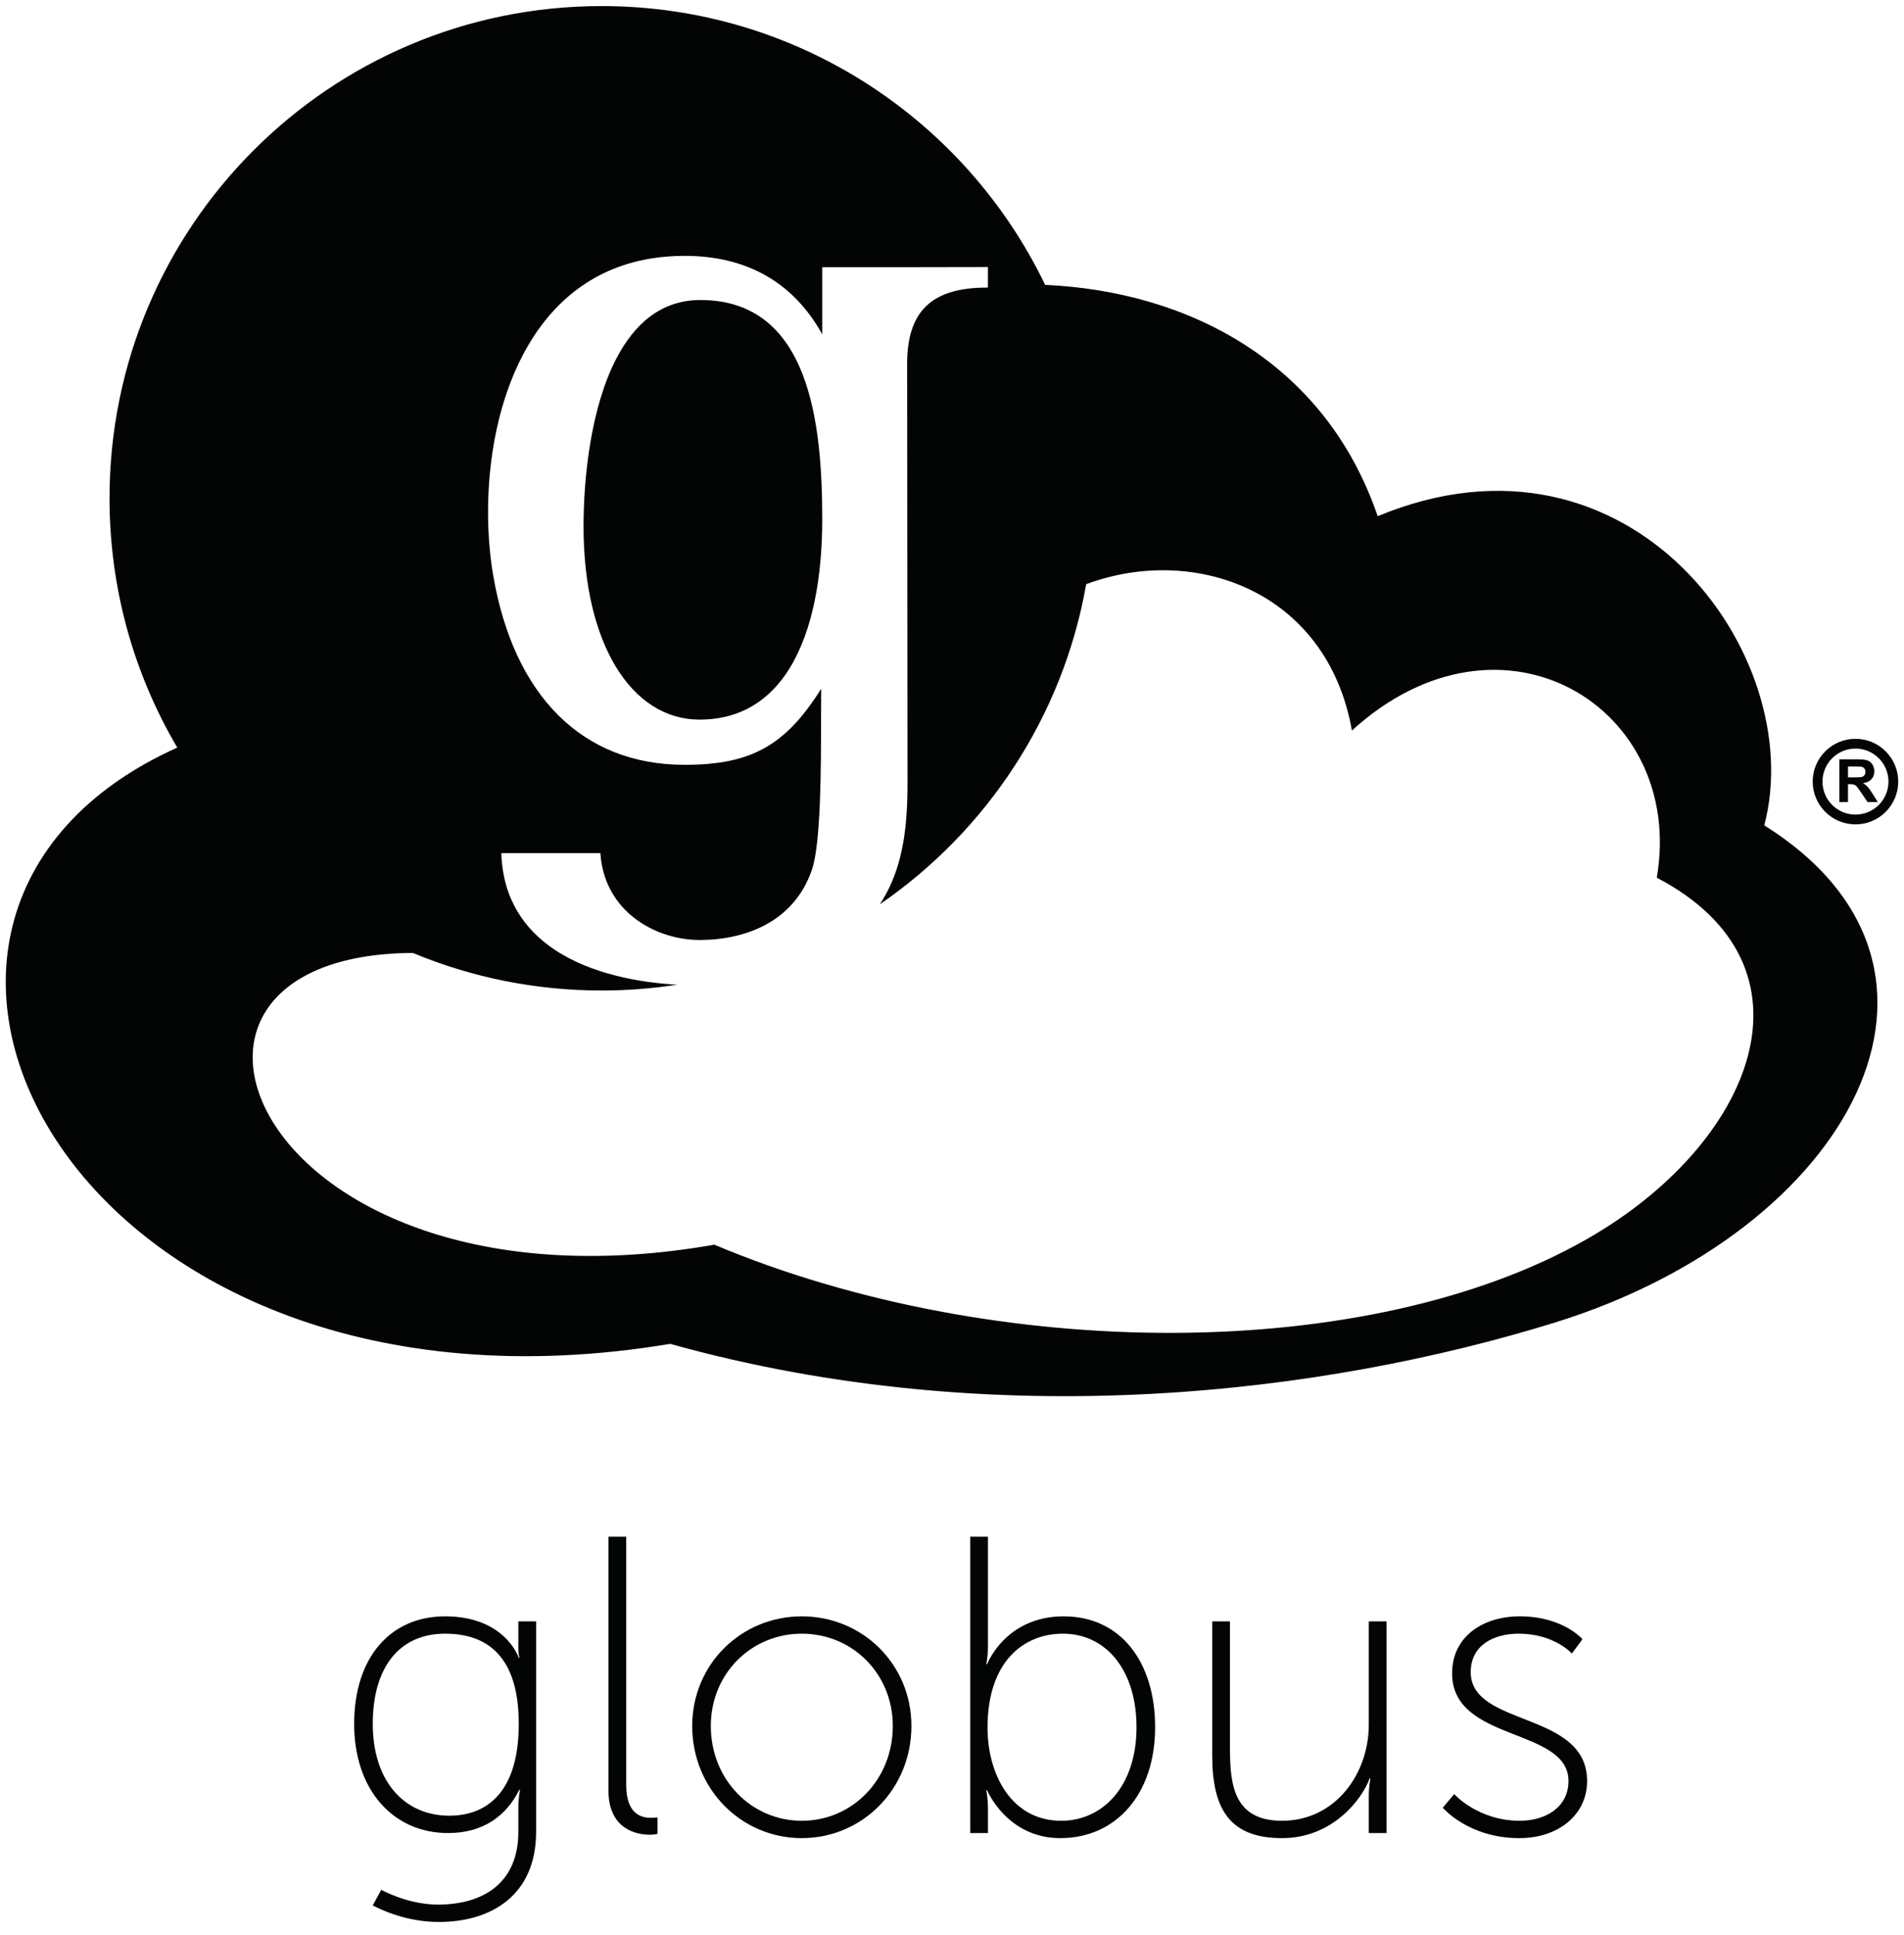 <svg width="100%" height="100%" viewBox="0 0 189 192" version="1.1" xmlns="http://www.w3.org/2000/svg" xmlns:xlink="http://www.w3.org/1999/xlink" xml:space="preserve" style="fill-rule:evenodd;clip-rule:evenodd;stroke-linejoin:round;stroke-miterlimit:2;"><g id="layer_1"><g><path d="M186.497,75.248c-0.591,-0.594 -1.41,-0.96 -2.314,-0.96c-0.904,-0 -1.724,0.366 -2.316,0.96c-0.592,0.592 -0.958,1.41 -0.958,2.316c0,0.904 0.366,1.722 0.958,2.315c0.592,0.592 1.412,0.958 2.316,0.958c0.904,-0 1.723,-0.366 2.314,-0.958c0.593,-0.593 0.961,-1.411 0.961,-2.315c0,-0.906 -0.368,-1.724 -0.961,-2.316m-2.314,-1.929c1.172,-0 2.233,0.473 3,1.243c0.77,0.768 1.244,1.829 1.244,3.002c0,1.171 -0.474,2.233 -1.244,3.001c-0.767,0.768 -1.828,1.243 -3,1.243c-1.172,-0 -2.233,-0.475 -3.001,-1.243c-0.77,-0.768 -1.244,-1.83 -1.244,-3.001c0,-1.173 0.474,-2.234 1.244,-3.002c0.768,-0.77 1.829,-1.243 3.001,-1.243" style="fill:#030505;fill-rule:nonzero;"/><path d="M183.441,77.144l0.633,-0c0.411,-0 0.668,-0.017 0.77,-0.051c0.103,-0.035 0.182,-0.095 0.24,-0.18c0.057,-0.085 0.087,-0.191 0.087,-0.318c0,-0.143 -0.038,-0.257 -0.115,-0.346c-0.075,-0.087 -0.183,-0.142 -0.323,-0.166c-0.068,-0.009 -0.277,-0.013 -0.623,-0.013l-0.669,-0l0,1.074Zm-0.856,2.447l0,-4.239l1.803,-0c0.452,-0 0.781,0.04 0.987,0.113c0.205,0.077 0.369,0.213 0.492,0.407c0.124,0.195 0.185,0.417 0.185,0.668c0,0.318 -0.094,0.581 -0.281,0.788c-0.186,0.207 -0.466,0.338 -0.839,0.392c0.186,0.109 0.339,0.227 0.46,0.356c0.119,0.129 0.283,0.358 0.486,0.688l0.52,0.827l-1.024,-0l-0.619,-0.923c-0.221,-0.33 -0.372,-0.538 -0.451,-0.622c-0.081,-0.087 -0.167,-0.145 -0.258,-0.178c-0.092,-0.031 -0.234,-0.046 -0.432,-0.046l-0.173,-0l0,1.769l-0.856,-0Z" style="fill:#030505;fill-rule:nonzero;"/><path d="M107.82,57.972c-2.313,13.154 -9.893,24.494 -20.482,31.768c0.212,-0.327 0.416,-0.664 0.608,-1.017c0.853,-1.563 1.388,-3.262 1.71,-5.097c0.32,-1.829 0.428,-3.796 0.428,-5.897l-0.037,-41.623c-0.001,-2.598 0.606,-4.491 1.891,-5.729c1.288,-1.241 3.263,-1.835 6.001,-1.835l0.125,0l0,-0.126l0.005,-1.789l0,-0.125l-0.125,0l-7.986,0.014l-8.339,0l0,6.659c-1.432,-2.58 -3.262,-4.451 -5.393,-5.71c-2.417,-1.431 -5.221,-2.073 -8.272,-2.073c-1.223,0 -2.379,0.098 -3.469,0.284c-5.953,1.016 -9.967,4.66 -12.49,9.373c-2.517,4.703 -3.55,10.473 -3.55,15.76c0,2.219 0.181,4.354 0.512,6.291c1.007,5.893 3.2,10.651 6.487,13.906c3.18,3.151 7.379,4.892 12.51,4.892c3.378,0 5.919,-0.496 8.074,-1.74c2.059,-1.187 3.76,-3.052 5.488,-5.812c-0.011,0.753 -0.011,1.734 -0.013,2.851c-0.003,4.905 -0.009,12.459 -0.9,15.087c-0.81,2.384 -2.26,4.041 -4.011,5.141c-2.135,1.341 -4.721,1.857 -7.151,1.857c-2.334,0 -4.917,-0.814 -6.855,-2.49c-1.612,-1.396 -2.778,-3.389 -2.981,-6.011l-0.009,-0.118l-9.833,0l0.005,0.132c0.181,4.486 2.332,7.461 5.235,9.417c3.699,2.489 8.618,3.315 12.225,3.507c-2.447,0.378 -4.956,0.577 -7.509,0.577c-6.641,0 -12.969,-1.328 -18.74,-3.728c-30.502,0.163 -15.26,36.865 29.929,28.953c27.826,11.702 64.924,11.812 86.586,-0.539c16.669,-9.504 23.722,-27.118 6.965,-35.882c2.905,-16.833 -15.349,-28.186 -30.263,-14.602c-2.435,-13.814 -15.563,-18.543 -26.376,-14.526m-49.895,-5.717c0,5.792 1.178,10.548 3.185,13.876c2.041,3.381 4.939,5.282 8.325,5.282c4.147,0 7.033,-1.992 8.949,-5.097c2.331,-3.783 3.235,-9.219 3.235,-14.743c0,-4.725 -0.296,-10.192 -1.966,-14.47c-1.66,-4.25 -4.681,-7.33 -10.131,-7.33c-3.919,0 -6.579,2.41 -8.348,5.827c-2.52,4.856 -3.249,11.738 -3.249,16.655m1.794,-51.651c19.389,0 36.141,11.299 44.029,27.67c14.134,0.624 27.766,7.604 33.008,22.954c25.085,-10.423 42.813,13.829 38.375,30.678c22.684,14.207 8.603,40.238 -20.815,49.35c-22.618,7.004 -55.324,11.167 -87.791,2.106c-59.049,9.85 -86.114,-42.449 -48.931,-59.17l0,-0.007c-4.27,-7.253 -6.722,-15.709 -6.722,-24.735c0,-26.977 21.87,-48.846 48.847,-48.846" style="fill:#030505;"/><path d="M51.495,171.07c0,-6.764 -3.193,-8.948 -7.31,-8.948c-4.494,-0 -7.183,3.277 -7.183,8.948c0,5.671 3.109,9.115 7.604,9.115c3.696,-0 6.889,-2.31 6.889,-9.115m-8.023,17.937c4.494,-0 7.981,-2.142 7.981,-7.225l0,-2.437c0,-0.966 0.168,-1.722 0.168,-1.722l-0.084,-0c-1.26,2.562 -3.571,4.285 -7.057,4.285c-5.461,-0 -9.326,-4.285 -9.326,-10.838c0,-6.554 3.57,-10.67 9.031,-10.67c5.966,-0 7.31,4.116 7.31,4.116l0.084,-0c0,-0 -0.126,-0.294 -0.126,-0.798l0,-2.814l1.764,-0l0,20.878c0,6.427 -4.62,8.947 -9.619,8.947c-2.311,-0 -4.537,-0.588 -6.596,-1.638l0.841,-1.554c0,-0 2.604,1.47 5.629,1.47" style="fill:#030505;fill-rule:nonzero;"/><path d="M60.397,152.502l1.764,0l-0,24.616c-0,2.941 1.512,3.277 2.479,3.277c0.336,0 0.63,-0.042 0.63,-0.042l-0,1.638c-0,0 -0.378,0.084 -0.756,0.084c-1.219,0 -4.117,-0.462 -4.117,-4.411l-0,-25.162Z" style="fill:#030505;fill-rule:nonzero;"/><path d="M79.592,180.689c4.999,-0 9.031,-4.074 9.031,-9.409c-0,-5.209 -4.032,-9.158 -9.031,-9.158c-4.999,-0 -9.032,3.949 -9.032,9.158c-0,5.335 4.033,9.409 9.032,9.409m-0,-20.289c6.007,-0 10.88,4.747 10.88,10.88c-0,6.259 -4.873,11.132 -10.88,11.132c-6.007,-0 -10.88,-4.873 -10.88,-11.132c-0,-6.133 4.873,-10.88 10.88,-10.88" style="fill:#030505;fill-rule:nonzero;"/><path d="M105.337,180.689c4.117,-0 7.478,-3.402 7.478,-9.283c-0,-5.671 -3.025,-9.284 -7.31,-9.284c-3.864,-0 -7.477,2.73 -7.477,9.326c-0,4.663 2.394,9.241 7.309,9.241m-9.031,-28.187l1.764,-0l-0,10.922c-0,0.966 -0.168,1.723 -0.168,1.723l0.084,-0c-0,-0 1.806,-4.747 7.603,-4.747c5.629,-0 9.074,4.494 9.074,11.006c-0,6.678 -3.907,11.006 -9.41,11.006c-5.293,-0 -7.267,-4.747 -7.267,-4.747l-0.084,-0c-0,-0 0.168,0.755 0.168,1.848l-0,2.395l-1.764,-0l-0,-29.406Z" style="fill:#030505;fill-rule:nonzero;"/><path d="M120.33,160.904l1.764,-0l-0,12.687c-0,3.654 0.462,7.098 5.167,7.098c5.251,-0 8.611,-4.62 8.611,-9.535l-0,-10.25l1.765,-0l-0,21.004l-1.765,-0l-0,-3.697c-0,-0.966 0.168,-1.722 0.168,-1.722l-0.084,-0c-0.713,1.974 -3.612,5.923 -8.695,5.923c-5.167,-0 -6.931,-2.857 -6.931,-8.192l-0,-13.316Z" style="fill:#030505;fill-rule:nonzero;"/><path d="M144.353,178.042c0,0 2.353,2.646 6.511,2.646c2.563,0 4.831,-1.343 4.831,-3.948c0,-5.335 -11.552,-3.823 -11.552,-10.67c0,-3.739 3.15,-5.671 6.721,-5.671c4.285,0 6.218,2.269 6.218,2.269l-1.051,1.428c0,0 -1.722,-1.975 -5.293,-1.975c-2.394,0 -4.747,1.093 -4.747,3.823c0,5.461 11.552,3.823 11.552,10.796c0,3.361 -2.856,5.671 -6.721,5.671c-5.083,0 -7.603,-3.024 -7.603,-3.024l1.134,-1.345Z" style="fill:#030505;fill-rule:nonzero;"/></g></g></svg>